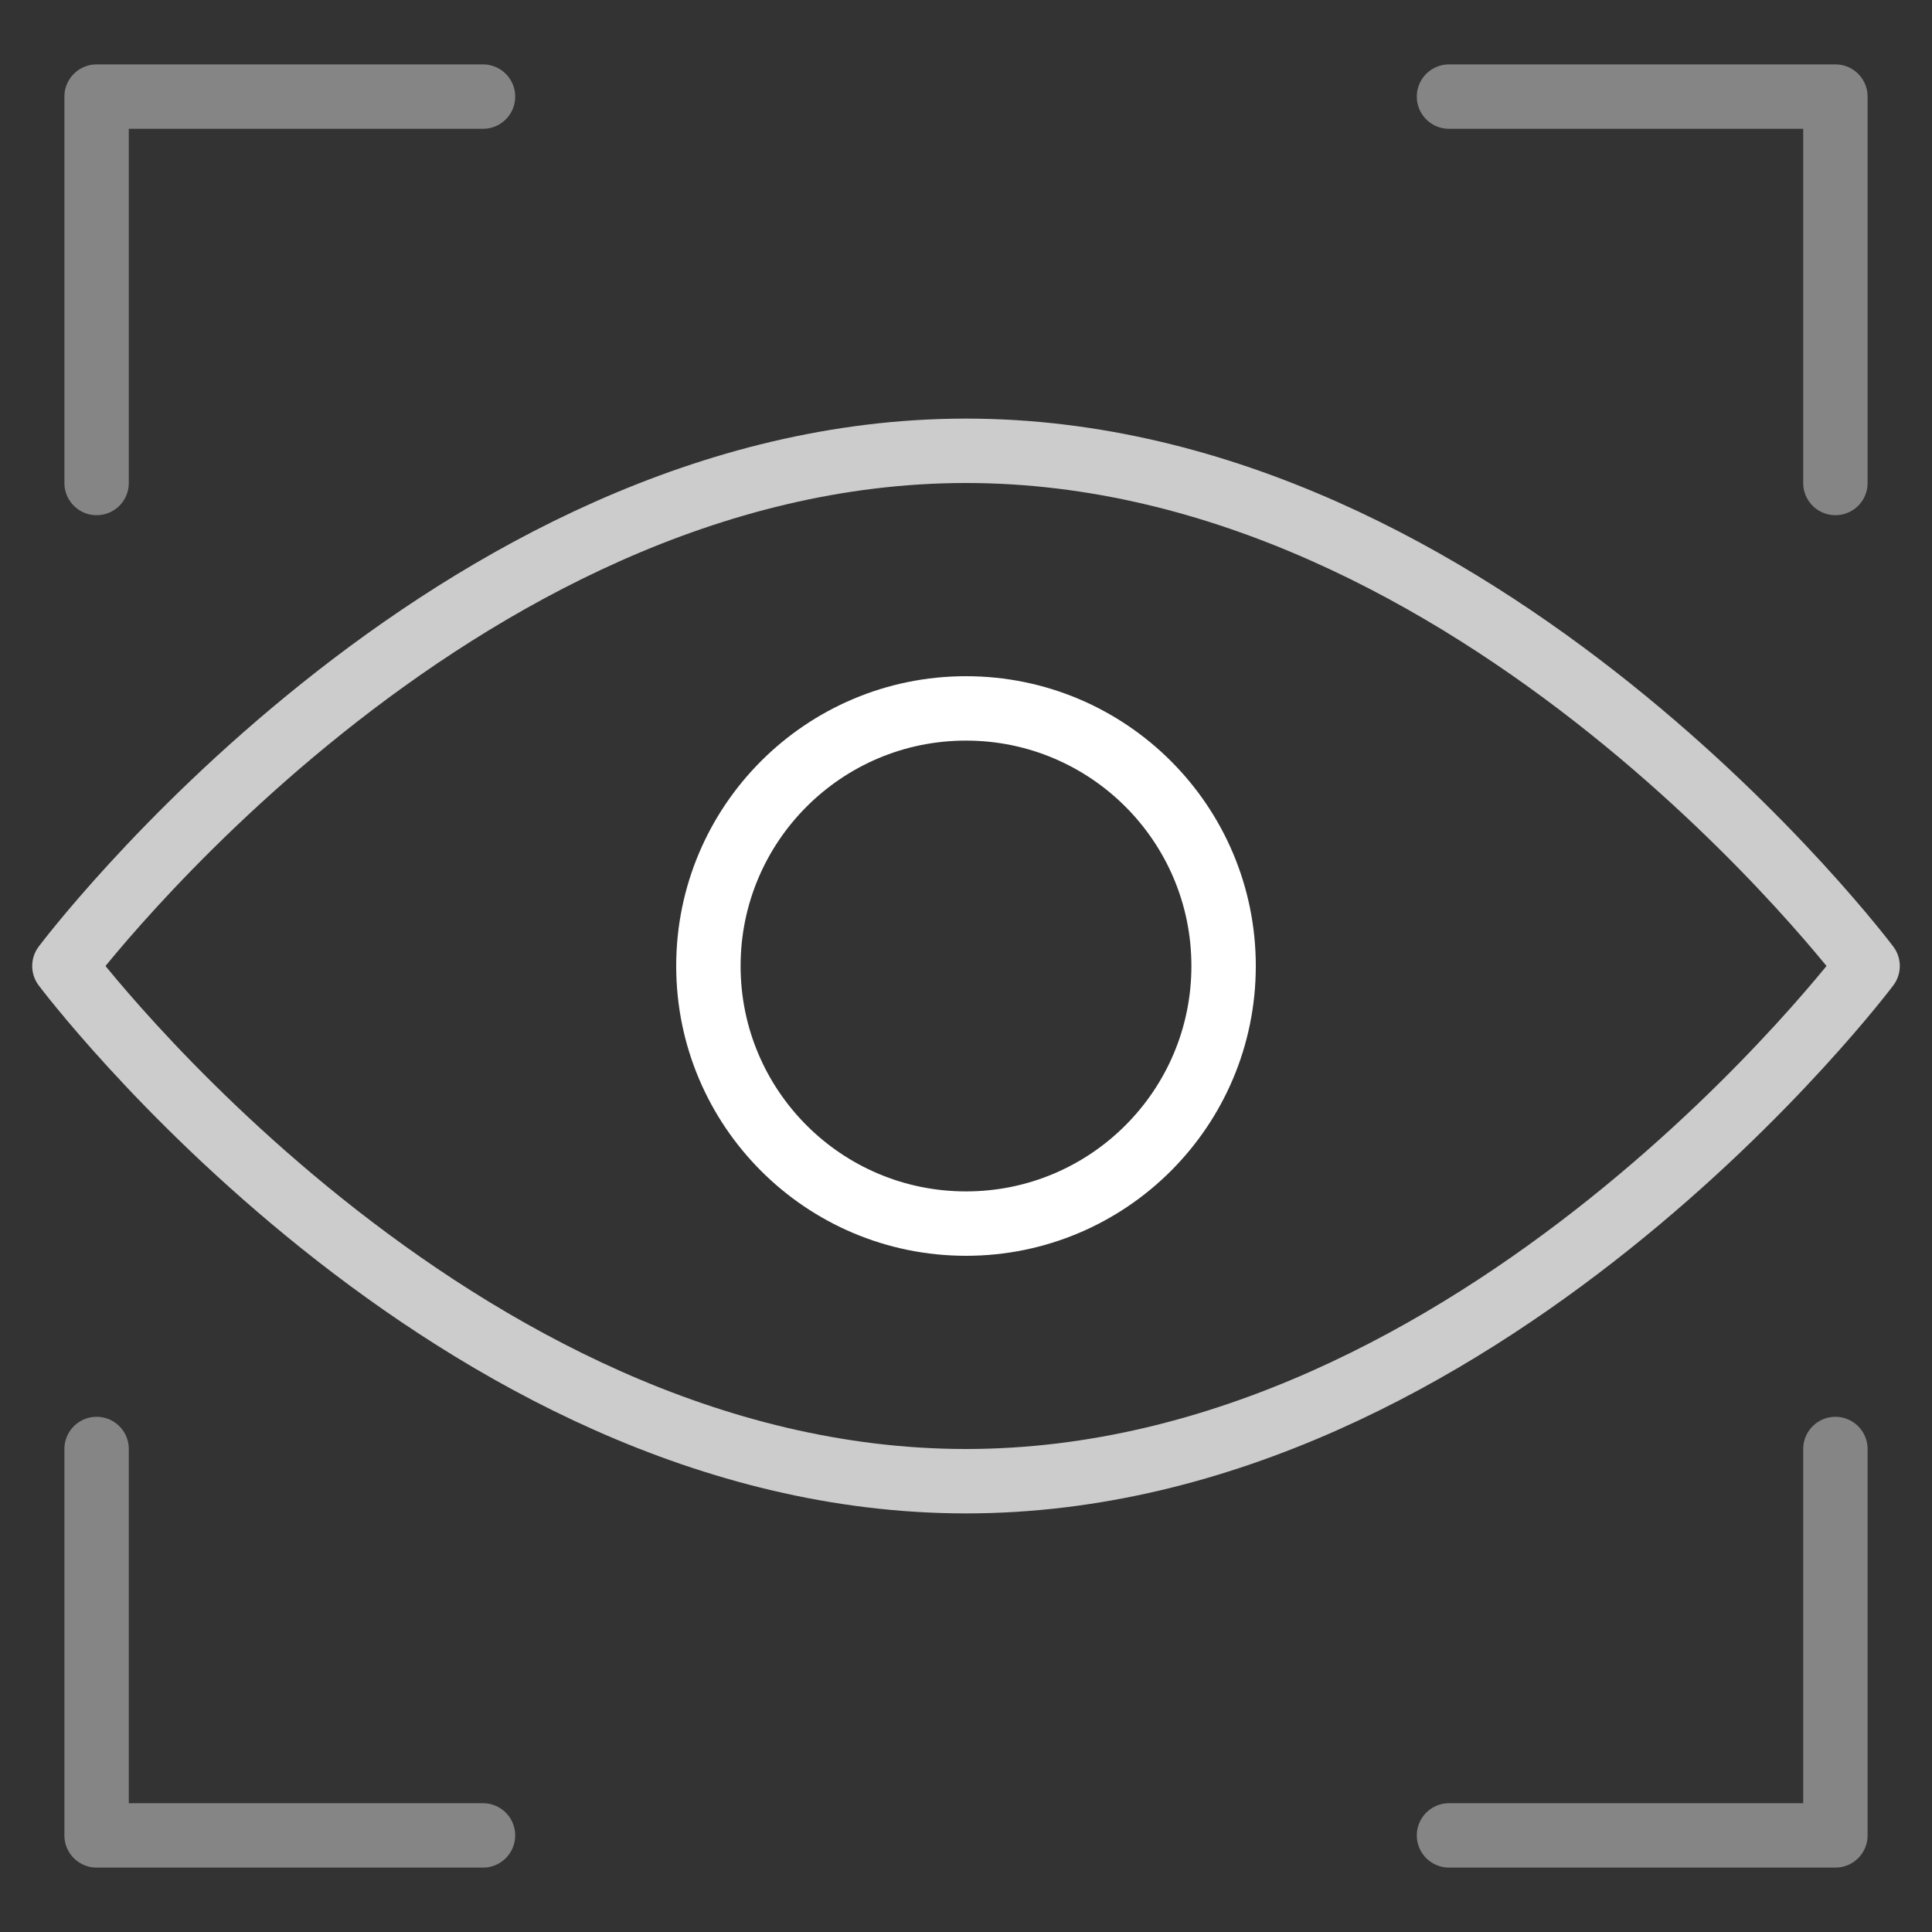 <svg data-name="Layer 1" xmlns="http://www.w3.org/2000/svg" viewBox="0 0 120 120"><rect x="0" y="0" width="120" height="120" fill="#333333" stroke="none"/><path fill="none" stroke="#fff" stroke-linecap="round" stroke-linejoin="round" stroke-width="4" opacity=".4" d="M6 30V6h24M114 30V6H90M6 90v24h24M114 90v24H90"/><path d="M4 60s24-32 56-32 56 32 56 32-24 32-56 32S4 60 4 60z" fill="none" stroke="#fff" stroke-linecap="round" stroke-linejoin="round" stroke-width="4" opacity=".75"/><circle cx="60" cy="60" r="16" fill="none" stroke="#fff" stroke-linecap="round" stroke-linejoin="round" stroke-width="4"/></svg>